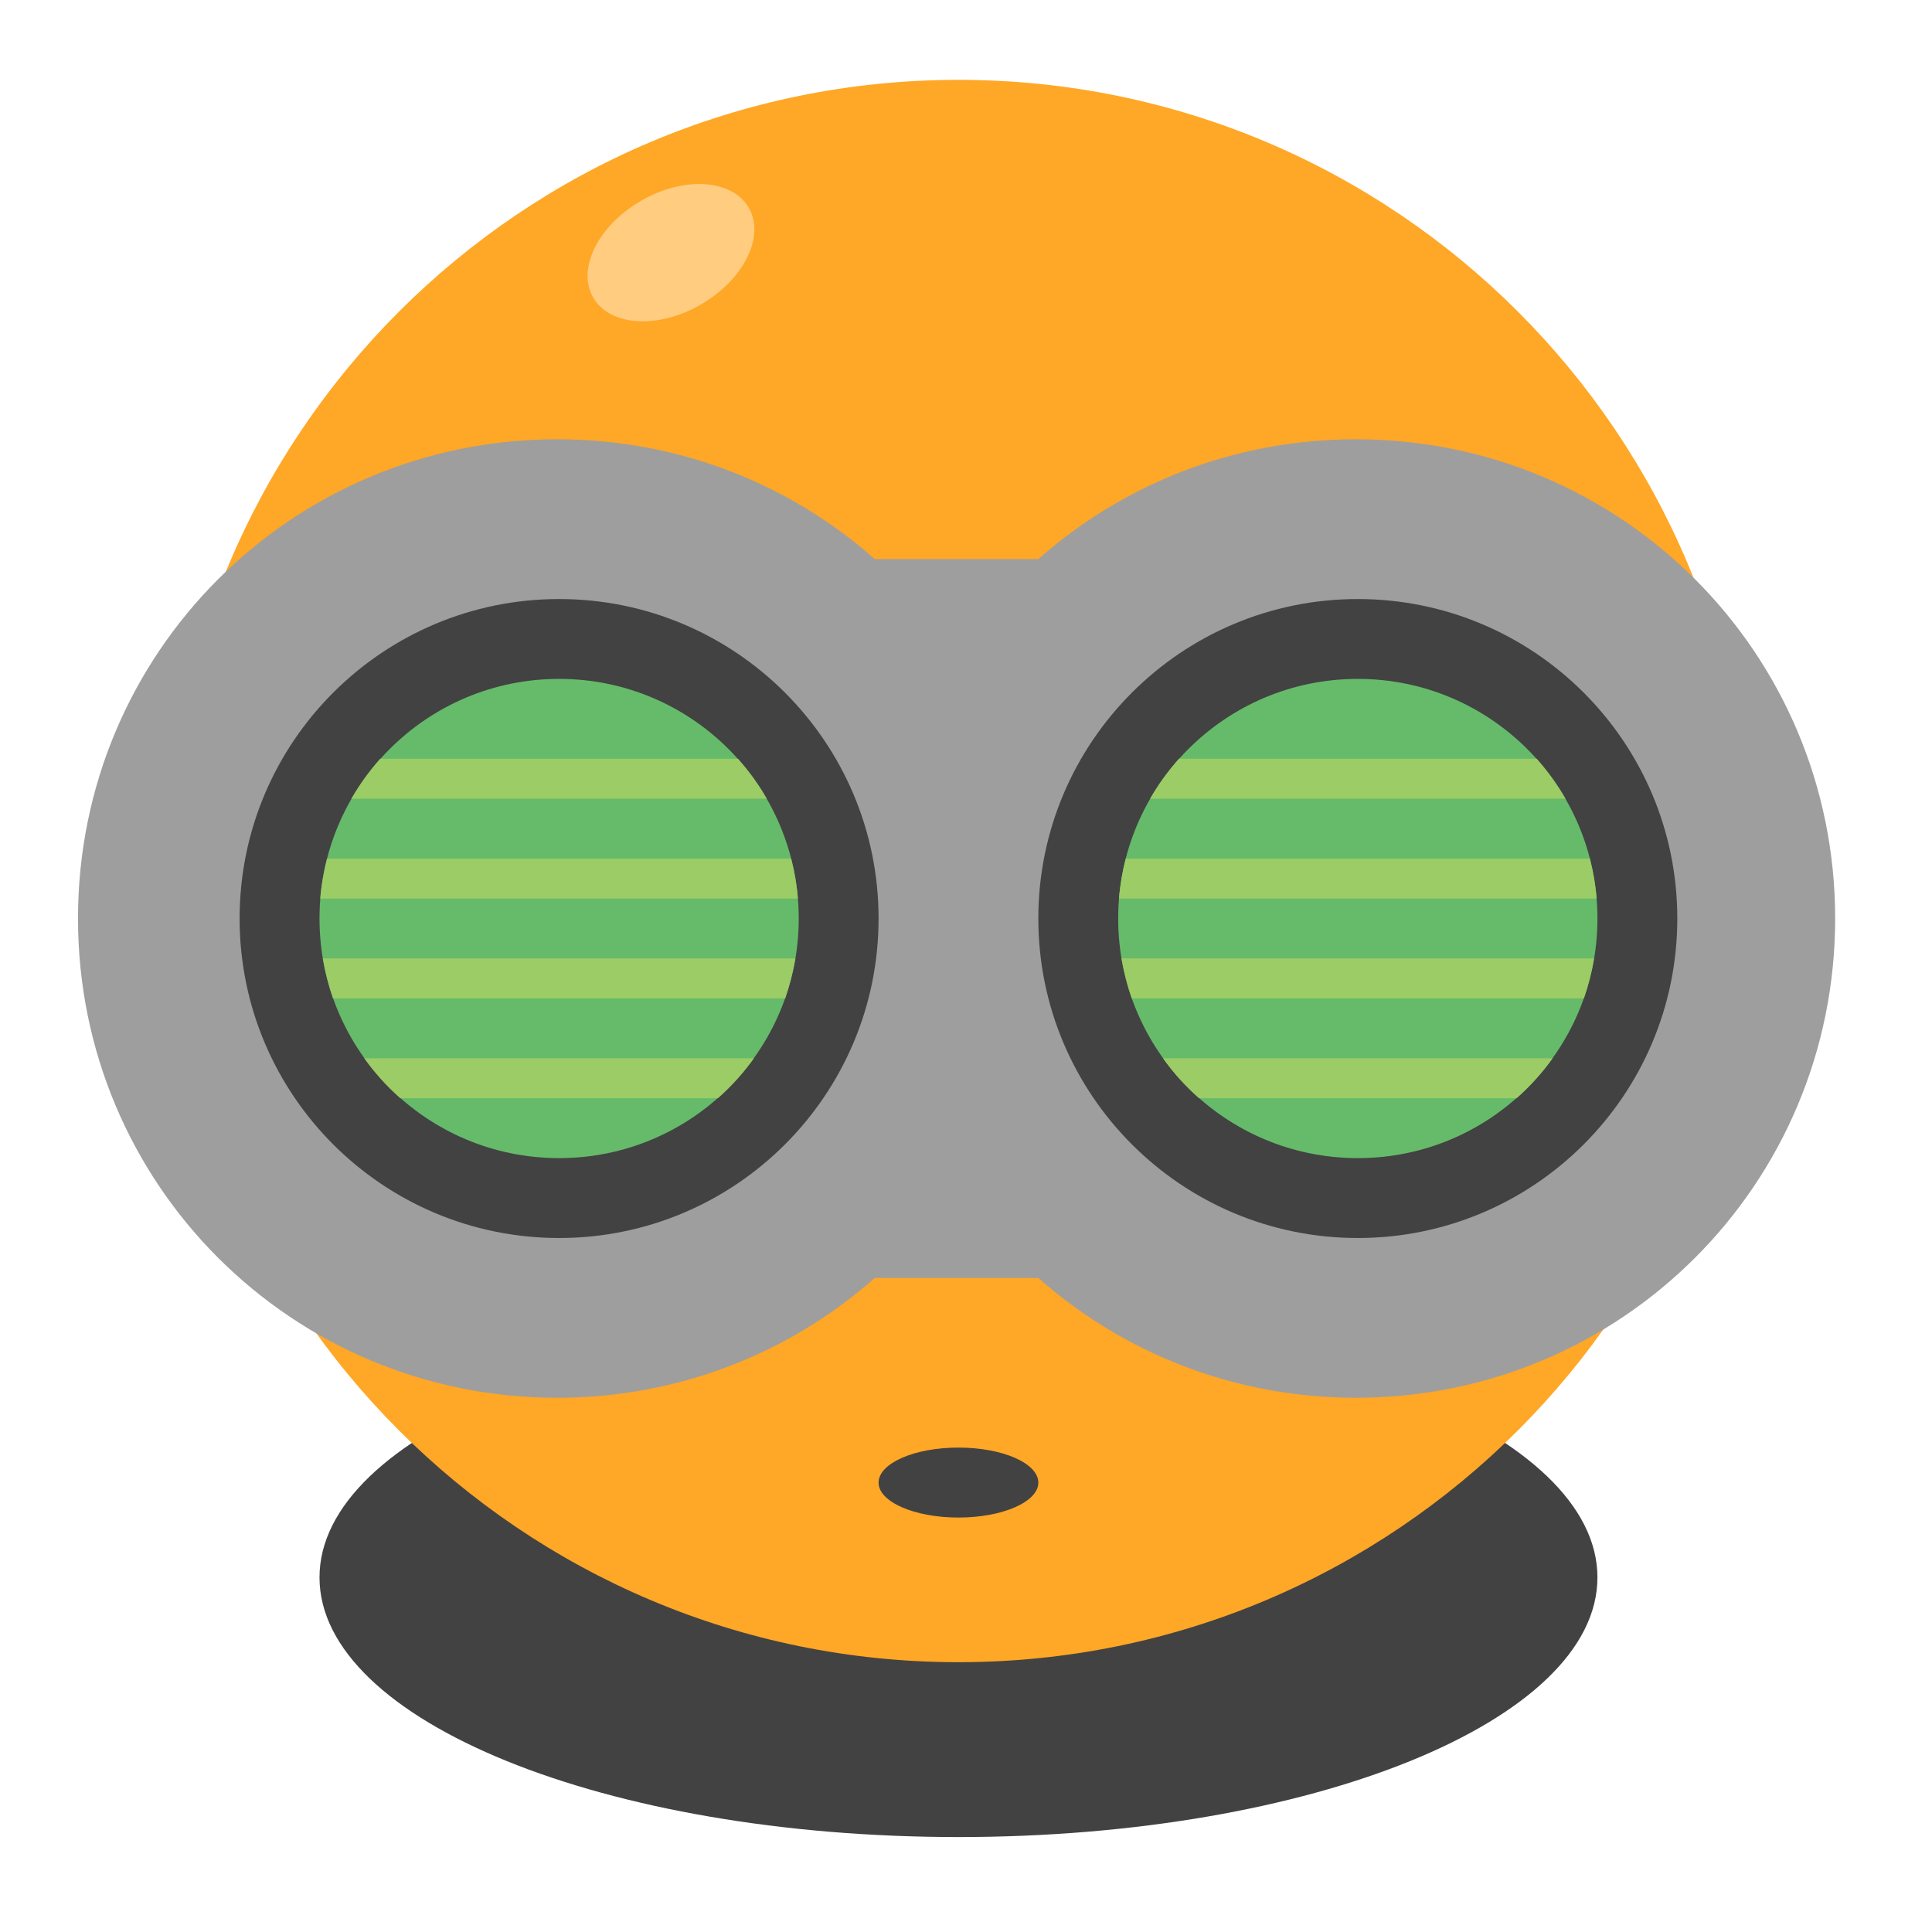 
<svg xmlns="http://www.w3.org/2000/svg" xmlns:xlink="http://www.w3.org/1999/xlink" width="48px" height="48px" viewBox="0 0 48 48" version="1.1">
<g id="surface1">
<path style=" stroke:none;fill-rule:nonzero;fill:rgb(25.882%,25.882%,25.882%);fill-opacity:1;" d="M 23.812 32.742 C 32.578 32.742 39.688 35.629 39.688 39.191 C 39.688 42.754 32.578 45.641 23.812 45.641 C 15.047 45.641 7.938 42.754 7.938 39.191 C 7.938 35.629 15.047 32.742 23.812 32.742 Z M 23.812 32.742 "/>
<path style=" stroke:none;fill-rule:nonzero;fill:rgb(100%,65.49%,14.902%);fill-opacity:1;" d="M 23.812 1.984 C 34.668 1.984 43.469 10.785 43.469 21.641 C 43.469 32.496 34.668 41.297 23.812 41.297 C 12.957 41.297 4.156 32.496 4.156 21.641 C 4.156 10.785 12.957 1.984 23.812 1.984 Z M 23.812 1.984 "/>
<path style=" stroke:none;fill-rule:nonzero;fill:rgb(61.961%,61.961%,61.961%);fill-opacity:1;" d="M 13.844 10.914 C 7.246 10.914 1.938 16.223 1.938 22.82 C 1.938 29.418 7.246 34.727 13.844 34.727 C 16.875 34.727 19.637 33.605 21.734 31.75 L 25.797 31.75 C 27.895 33.605 30.656 34.727 33.688 34.727 C 40.285 34.727 45.594 29.418 45.594 22.82 C 45.594 16.223 40.285 10.914 33.688 10.914 C 30.656 10.914 27.895 12.035 25.797 13.891 L 21.734 13.891 C 19.637 12.035 16.875 10.914 13.844 10.914 Z M 13.844 10.914 "/>
<path style=" stroke:none;fill-rule:nonzero;fill:rgb(25.882%,25.882%,25.882%);fill-opacity:1;" d="M 13.891 14.883 C 18.273 14.883 21.828 18.438 21.828 22.82 C 21.828 27.203 18.273 30.758 13.891 30.758 C 9.508 30.758 5.953 27.203 5.953 22.82 C 5.953 18.438 9.508 14.883 13.891 14.883 Z M 13.891 14.883 "/>
<path style=" stroke:none;fill-rule:nonzero;fill:rgb(25.882%,25.882%,25.882%);fill-opacity:1;" d="M 33.734 14.883 C 38.117 14.883 41.672 18.438 41.672 22.82 C 41.672 27.203 38.117 30.758 33.734 30.758 C 29.352 30.758 25.797 27.203 25.797 22.82 C 25.797 18.438 29.352 14.883 33.734 14.883 Z M 33.734 14.883 "/>
<path style=" stroke:none;fill-rule:nonzero;fill:rgb(40%,73.333%,41.569%);fill-opacity:1;" d="M 33.734 16.867 C 37.023 16.867 39.688 19.531 39.688 22.82 C 39.688 26.109 37.023 28.773 33.734 28.773 C 30.445 28.773 27.781 26.109 27.781 22.82 C 27.781 19.531 30.445 16.867 33.734 16.867 Z M 33.734 16.867 "/>
<path style=" stroke:none;fill-rule:nonzero;fill:rgb(40%,73.333%,41.569%);fill-opacity:1;" d="M 13.891 16.867 C 17.18 16.867 19.844 19.531 19.844 22.82 C 19.844 26.109 17.18 28.773 13.891 28.773 C 10.602 28.773 7.938 26.109 7.938 22.82 C 7.938 19.531 10.602 16.867 13.891 16.867 Z M 13.891 16.867 "/>
<path style=" stroke:none;fill-rule:nonzero;fill:rgb(25.882%,25.882%,25.882%);fill-opacity:1;" d="M 23.812 35.965 C 24.91 35.965 25.797 36.355 25.797 36.836 C 25.797 37.312 24.91 37.703 23.812 37.703 C 22.715 37.703 21.828 37.312 21.828 36.836 C 21.828 36.355 22.715 35.965 23.812 35.965 Z M 23.812 35.965 "/>
<path style=" stroke:none;fill-rule:nonzero;fill:rgb(61.176%,80%,39.608%);fill-opacity:1;" d="M 9.445 18.852 C 9.176 19.156 8.934 19.488 8.73 19.844 L 19.051 19.844 C 18.848 19.488 18.605 19.156 18.336 18.852 Z M 29.289 18.852 C 29.02 19.156 28.777 19.488 28.574 19.844 L 38.895 19.844 C 38.691 19.488 38.449 19.156 38.18 18.852 Z M 8.125 21.332 C 8.043 21.652 7.984 21.984 7.957 22.324 L 19.824 22.324 C 19.797 21.984 19.738 21.652 19.656 21.332 Z M 27.969 21.332 C 27.887 21.652 27.828 21.984 27.801 22.324 L 39.668 22.324 C 39.641 21.984 39.582 21.652 39.5 21.332 Z M 8.02 23.812 C 8.078 24.152 8.164 24.484 8.273 24.805 L 19.508 24.805 C 19.617 24.484 19.703 24.152 19.762 23.812 Z M 27.863 23.812 C 27.922 24.152 28.008 24.484 28.117 24.805 L 39.352 24.805 C 39.461 24.484 39.547 24.152 39.605 23.812 Z M 9.051 26.293 C 9.309 26.656 9.609 26.988 9.945 27.285 L 17.836 27.285 C 18.172 26.988 18.473 26.656 18.73 26.293 Z M 28.895 26.293 C 29.152 26.656 29.453 26.988 29.789 27.285 L 37.68 27.285 C 38.016 26.988 38.316 26.656 38.574 26.293 Z M 28.895 26.293 "/>
<path style=" stroke:none;fill-rule:nonzero;fill:rgb(100%,80%,50.196%);fill-opacity:1;" d="M 18.602 5.16 C 19.016 5.871 18.48 6.949 17.414 7.566 C 16.348 8.184 15.148 8.105 14.738 7.395 C 14.324 6.68 14.859 5.605 15.926 4.988 C 16.992 4.371 18.191 4.449 18.602 5.16 Z M 18.602 5.16 "/>
</g>
</svg>
